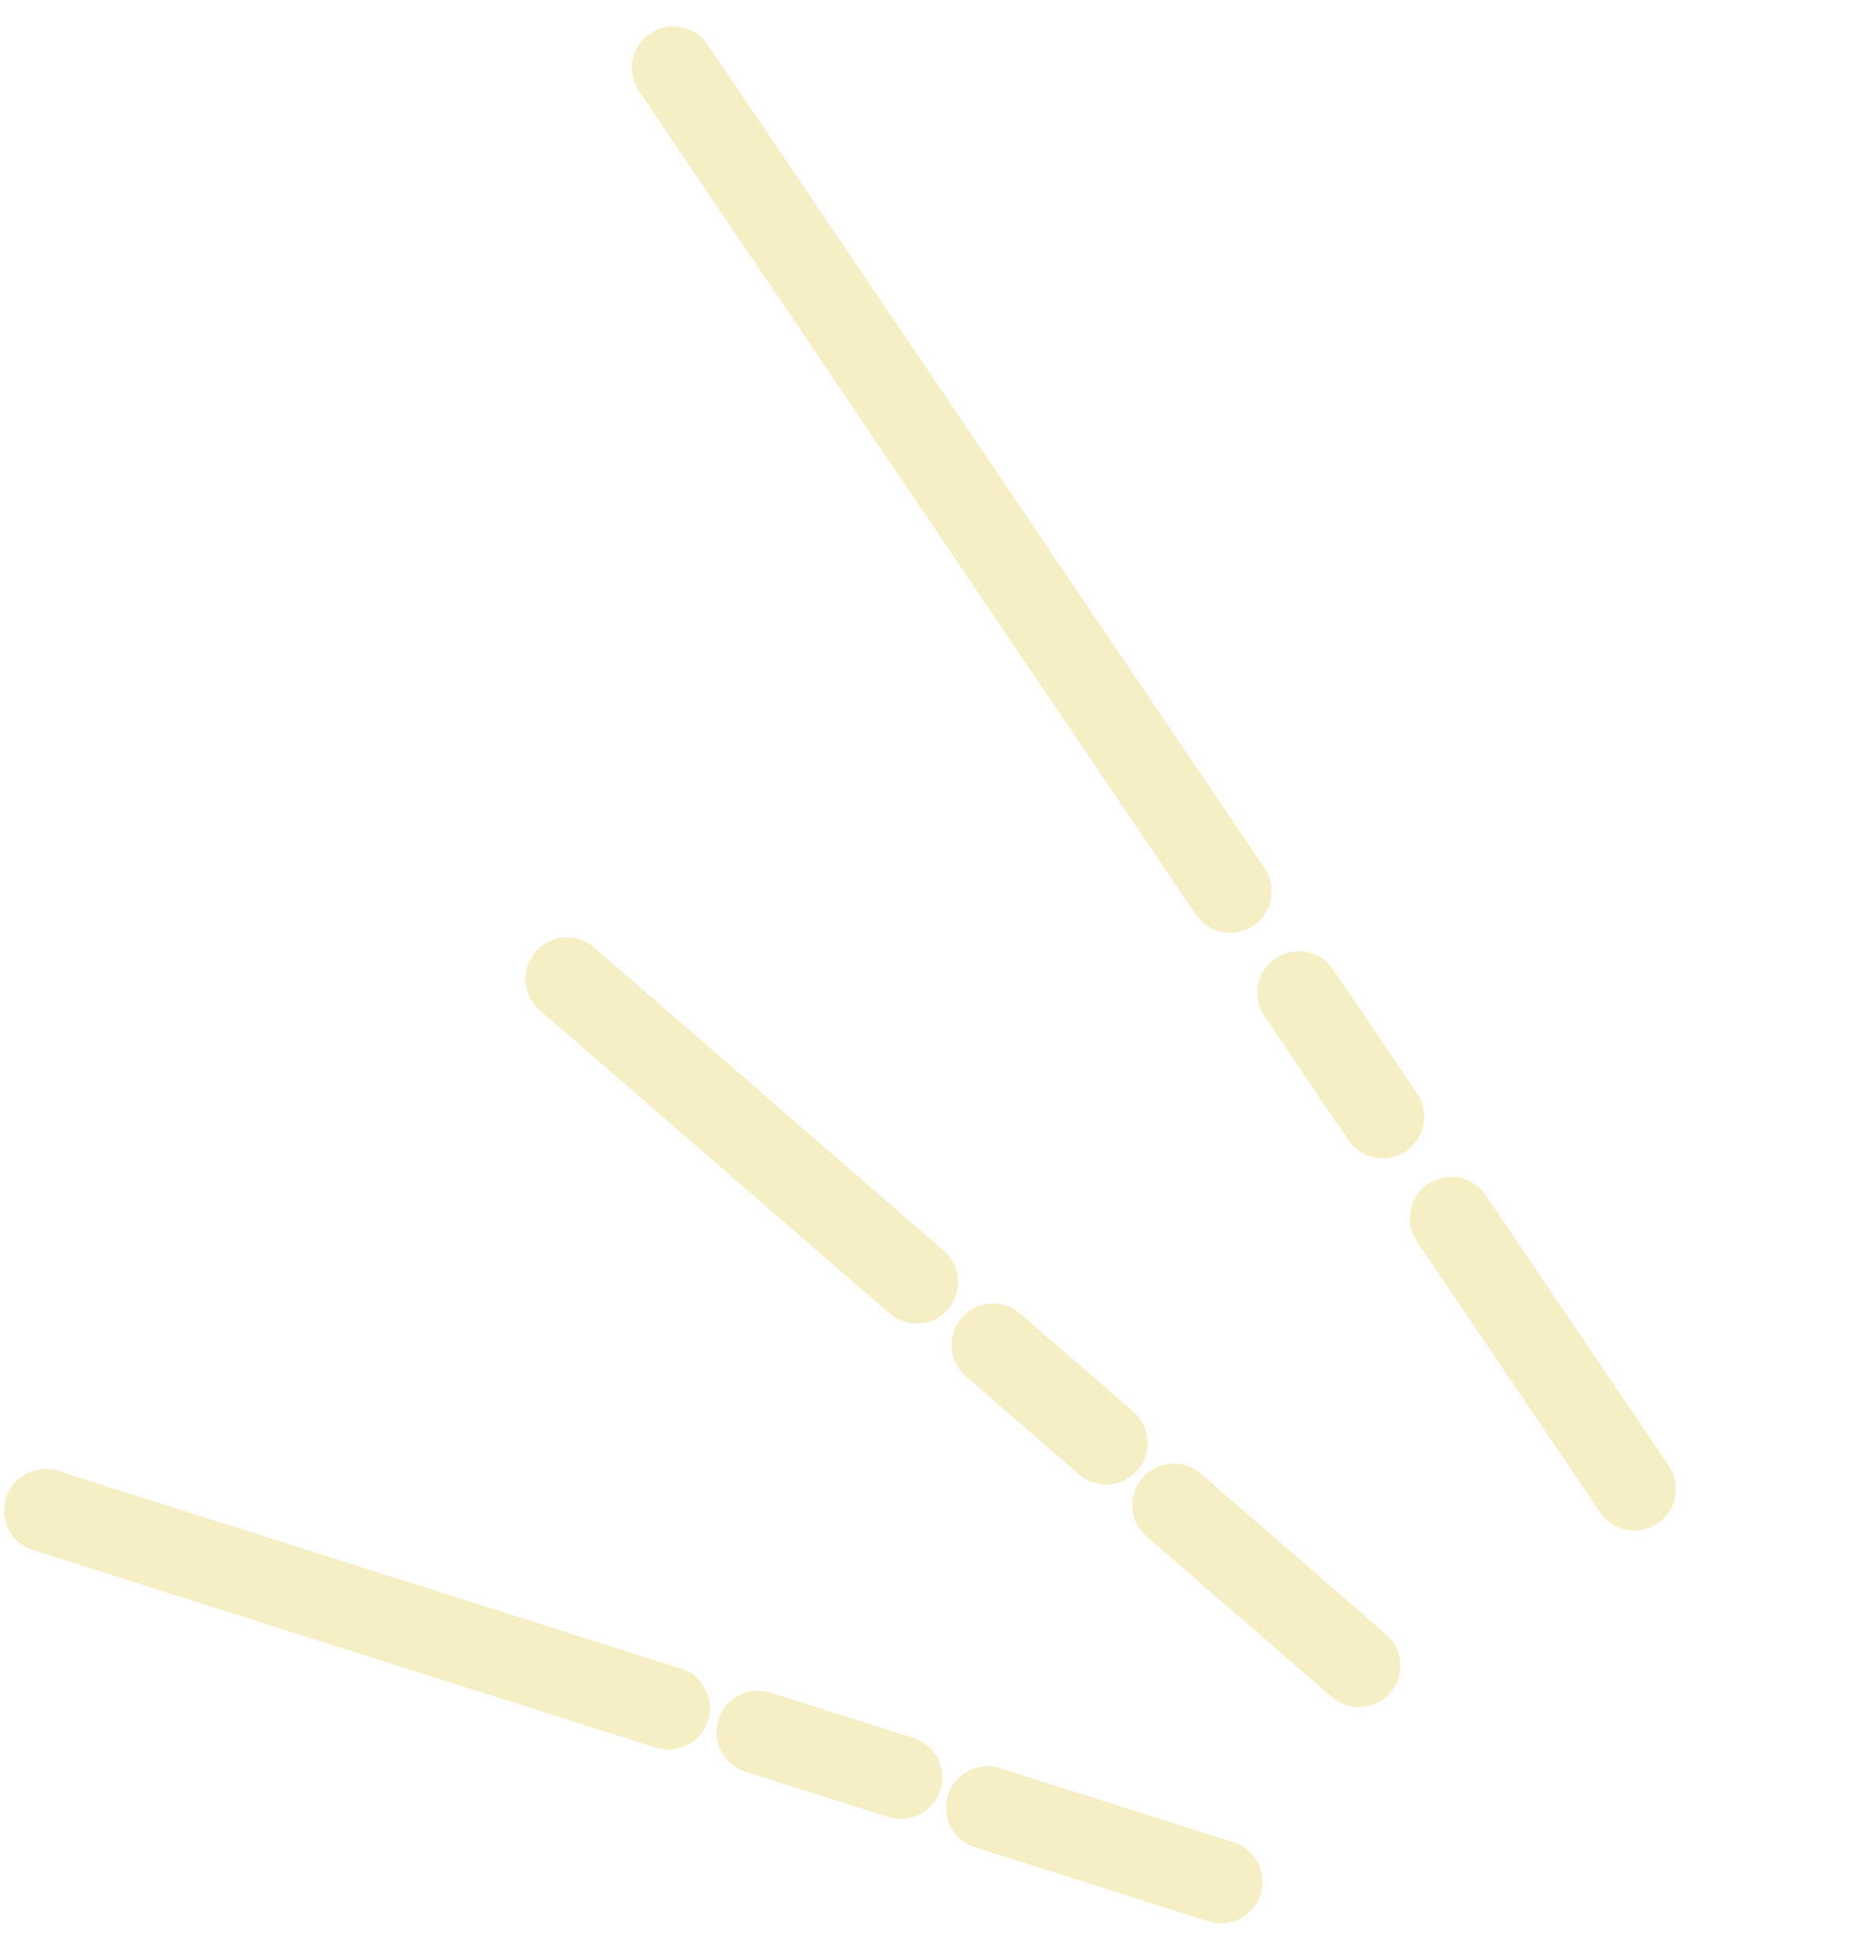 <svg width="113" height="118" viewBox="0 0 113 118" fill="none" xmlns="http://www.w3.org/2000/svg">
<g opacity="0.45">
<g opacity="0.58">
<path d="M40.558 4.088L74.097 53.666" stroke="#DCC227" stroke-width="5" stroke-linecap="round"/>
<path d="M78.232 59.779L83.286 67.249" stroke="#DCC227" stroke-width="5" stroke-linecap="round"/>
<path d="M87.421 73.362L98.448 89.661" stroke="#DCC227" stroke-width="5" stroke-linecap="round"/>
</g>
<g opacity="0.58">
<path d="M34.149 58.939L55.214 77.2" stroke="#DCC227" stroke-width="5" stroke-linecap="round"/>
<path d="M59.815 80.983L66.63 86.891" stroke="#DCC227" stroke-width="5" stroke-linecap="round"/>
<path d="M70.703 90.628L81.855 100.296" stroke="#DCC227" stroke-width="5" stroke-linecap="round"/>
</g>
<g opacity="0.58">
<path d="M2.741 90.95L40.257 102.851" stroke="#DCC227" stroke-width="5" stroke-linecap="round"/>
<path d="M45.661 104.301L54.258 107.028" stroke="#DCC227" stroke-width="5" stroke-linecap="round"/>
<path d="M59.478 108.847L73.547 113.31" stroke="#DCC227" stroke-width="5" stroke-linecap="round"/>
</g>
</g>
</svg>
